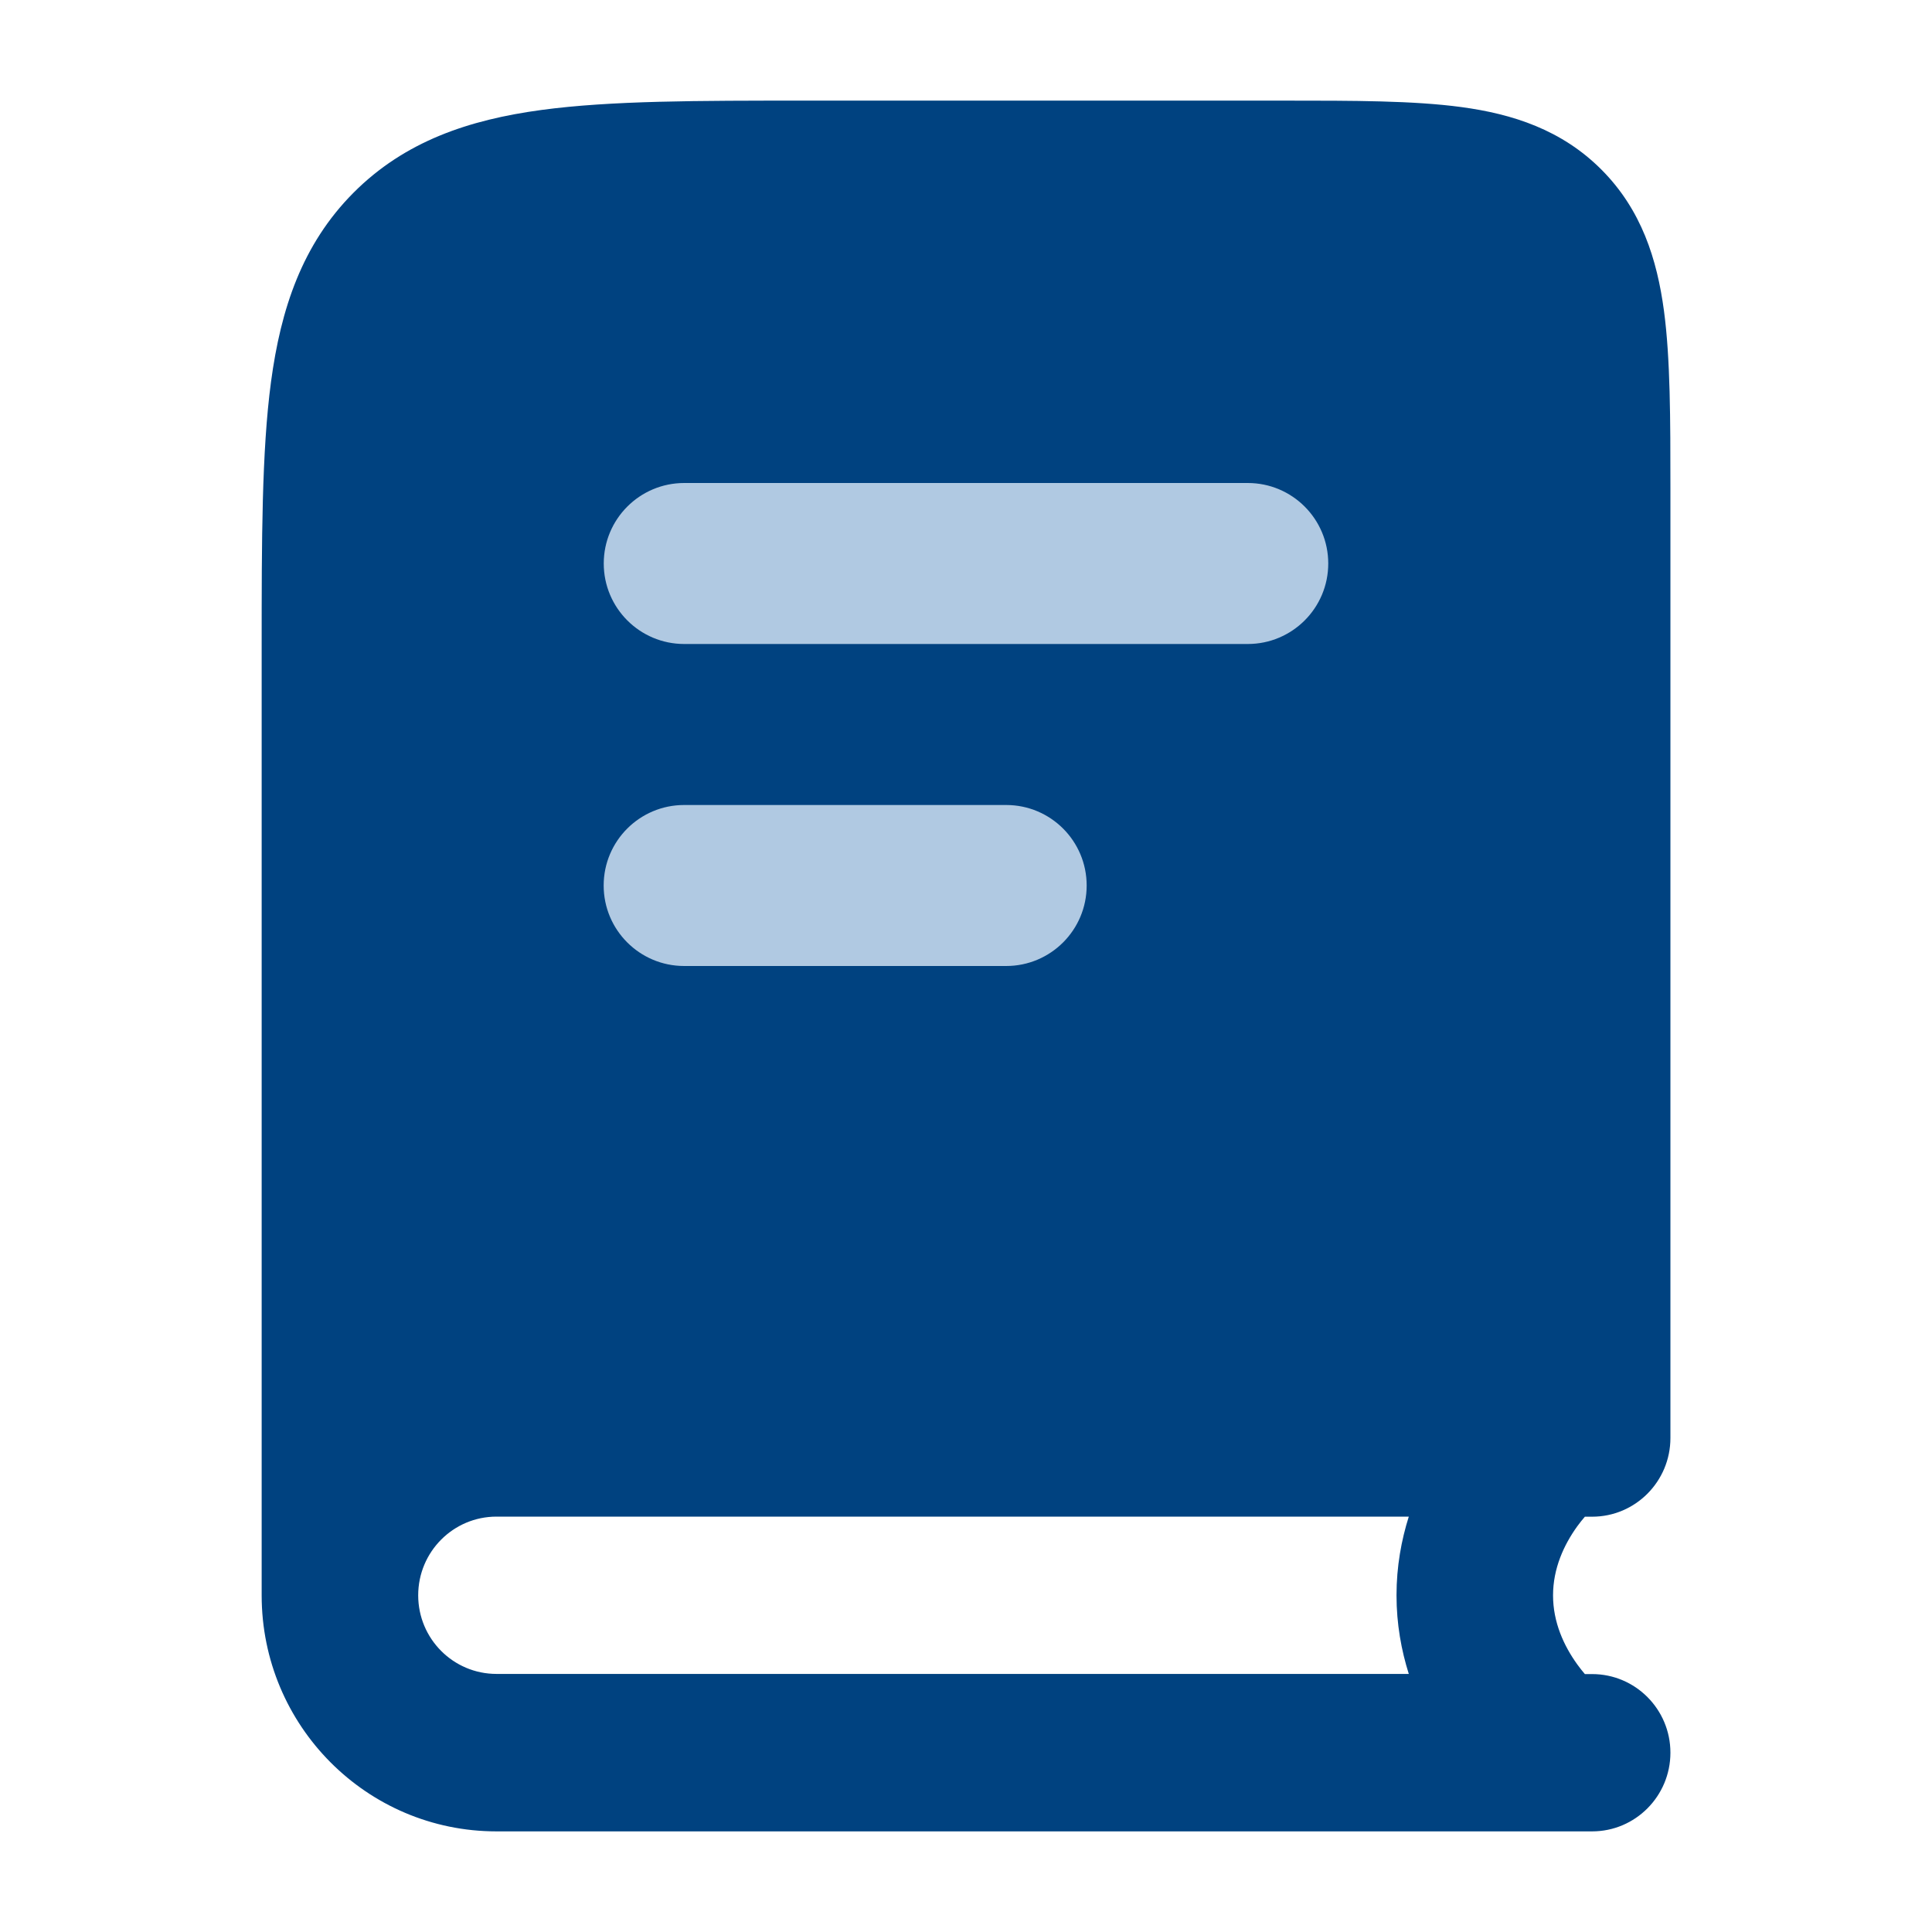 <svg width="48" height="48" viewBox="0 0 48 48" fill="none" xmlns="http://www.w3.org/2000/svg">
<path fill-rule="evenodd" clip-rule="evenodd" d="M31.913 2.5C33.634 2.5 35.118 2.5 36.306 2.66C37.58 2.832 38.801 3.223 39.792 4.219C40.783 5.215 41.169 6.442 41.341 7.723C41.5 8.916 41.501 10.407 41.501 12.137V35.727C41.501 36.806 40.63 37.682 39.556 37.682H39.376C39.315 37.754 39.25 37.832 39.187 37.92C38.852 38.385 38.585 38.969 38.585 39.637C38.585 40.304 38.852 40.887 39.187 41.352C39.25 41.44 39.315 41.52 39.376 41.592H39.556C40.629 41.592 41.501 42.466 41.501 43.545C41.501 44.624 40.63 45.5 39.556 45.5H12.335C9.113 45.5 6.501 42.875 6.501 39.637V16.07C6.501 13.412 6.502 11.221 6.733 9.488C6.976 7.675 7.505 6.073 8.78 4.791C10.056 3.509 11.648 2.976 13.452 2.732C15.176 2.499 17.356 2.5 20.001 2.5H31.913ZM12.335 37.68C11.261 37.68 10.39 38.555 10.39 39.635C10.39 40.714 11.261 41.588 12.335 41.588H35.001C34.817 41.005 34.696 40.352 34.696 39.635C34.696 38.917 34.817 38.263 35.001 37.68H12.335Z" fill="#004280"/>
<path d="M24.998 20C26.103 20 26.998 20.895 26.998 22C26.998 23.105 26.103 24 24.998 24H16.998C15.893 24 14.998 23.105 14.998 22C14.998 20.895 15.893 20 16.998 20H24.998ZM31 12C32.105 12 33 12.895 33 14C33 15.105 32.105 16 31 16H17C15.895 16 15 15.105 15 14C15 12.895 15.895 12 17 12H31Z" fill="#B0C9E2"/>
</svg>
